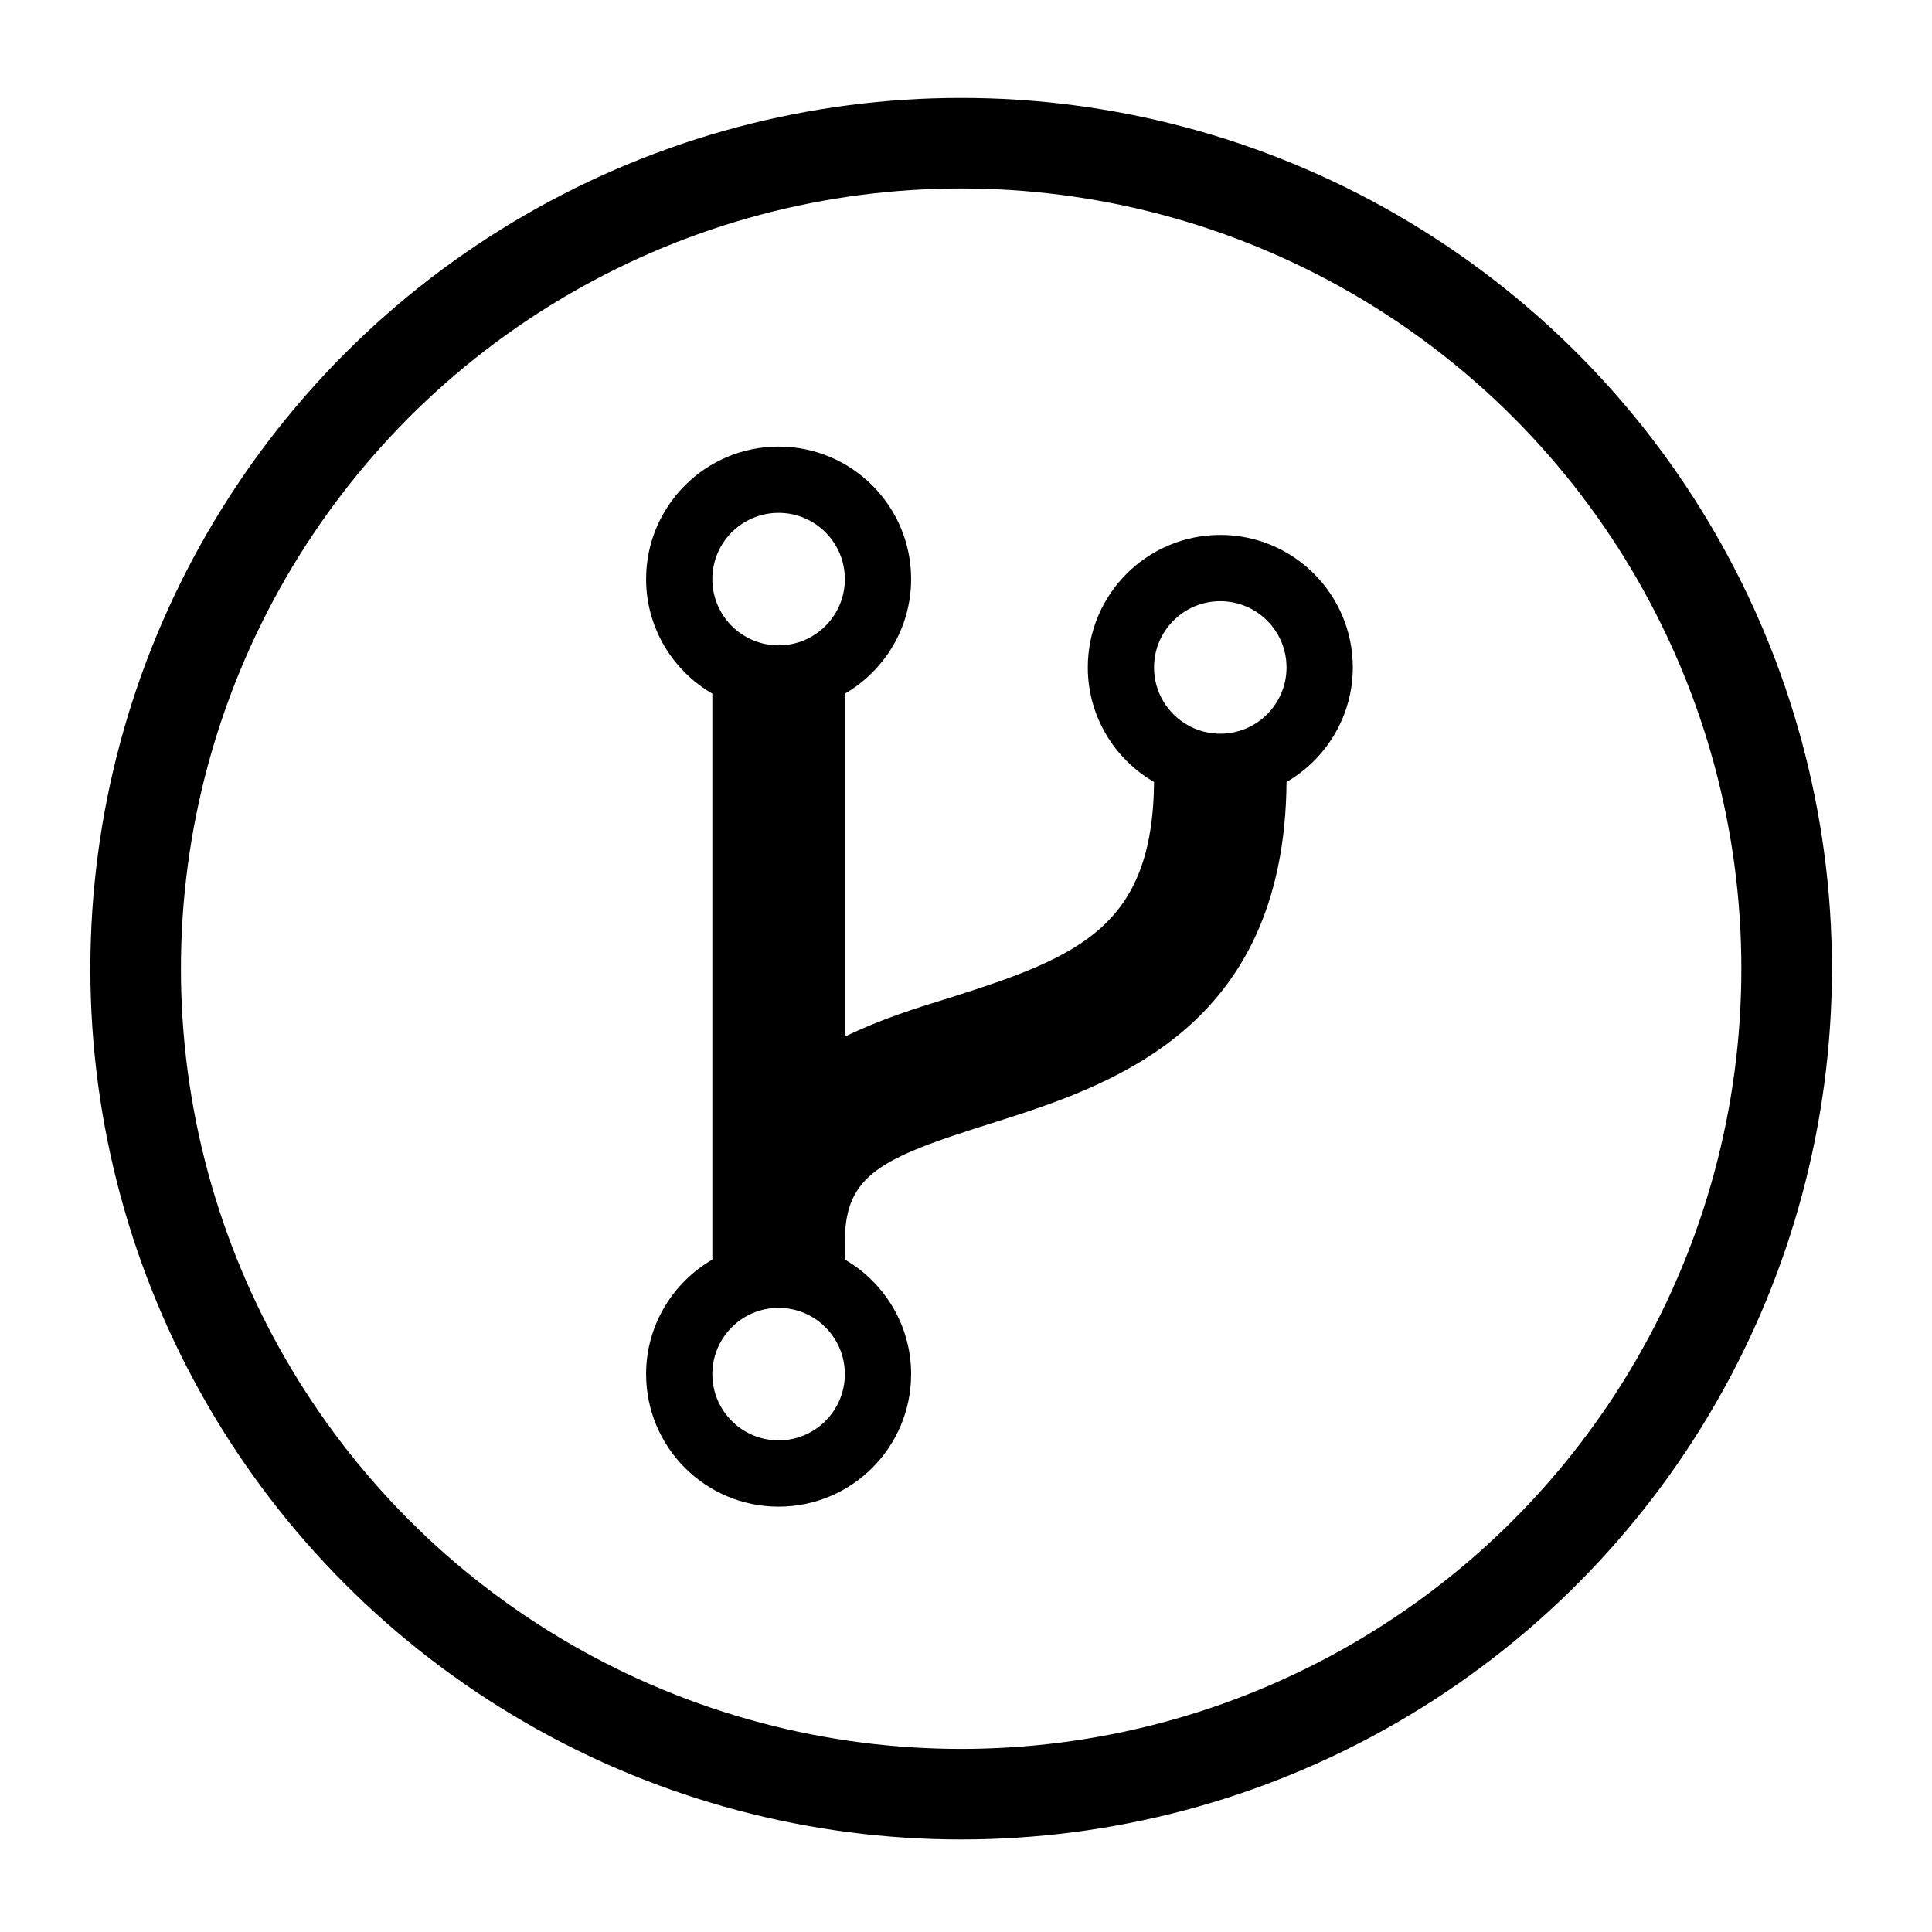 <?xml version="1.0" encoding="utf-8"?>
<!-- Generator: Adobe Illustrator 17.0.0, SVG Export Plug-In . SVG Version: 6.00 Build 0)  -->
<!DOCTYPE svg PUBLIC "-//W3C//DTD SVG 1.1 Tiny//EN" "http://www.w3.org/Graphics/SVG/1.1/DTD/svg11-tiny.dtd">
<svg version="1.1" baseProfile="tiny" id="Layer_1" xmlns="http://www.w3.org/2000/svg" xmlns:xlink="http://www.w3.org/1999/xlink"
	 x="0px" y="0px" width="256px" height="256px" viewBox="0 0 256 256" overflow="scroll" xml:space="preserve">
<circle fill="none" stroke="#000000" stroke-width="12" stroke-miterlimit="10" cx="127.357" cy="128.357" r="109.383"/>
<g>
	<path d="M170.473,103.619c-0.273,33.012-23.684,40.328-39.23,45.265c-14.539,4.572-19.294,6.768-19.294,15.638v2.378
		c5.212,3.018,8.779,8.688,8.779,15.18c0,9.693-7.864,17.558-17.558,17.558s-17.558-7.864-17.558-17.558
		c0-6.492,3.566-12.162,8.779-15.18V91.914c-5.212-3.018-8.779-8.688-8.779-15.18c0-9.693,7.864-17.558,17.558-17.558
		s17.558,7.864,17.558,17.558c0,6.493-3.566,12.162-8.779,15.18v45.449c4.664-2.286,9.602-3.841,14.083-5.213
		c17.009-5.395,26.702-9.419,26.886-28.531c-5.213-3.018-8.779-8.688-8.779-15.18c0-9.693,7.864-17.558,17.558-17.558
		s17.558,7.864,17.558,17.558C179.252,94.931,175.686,100.601,170.473,103.619z M103.169,67.955c-4.847,0-8.779,3.932-8.779,8.779
		s3.932,8.779,8.779,8.779s8.779-3.932,8.779-8.779S108.016,67.955,103.169,67.955z M103.169,173.301
		c-4.847,0-8.779,3.932-8.779,8.778s3.932,8.778,8.779,8.778s8.779-3.932,8.779-8.778S108.016,173.301,103.169,173.301z
		 M161.694,79.66c-4.847,0-8.778,3.932-8.778,8.779s3.932,8.779,8.778,8.779s8.778-3.932,8.778-8.779S166.541,79.66,161.694,79.66z"
		/>
</g>
</svg>

